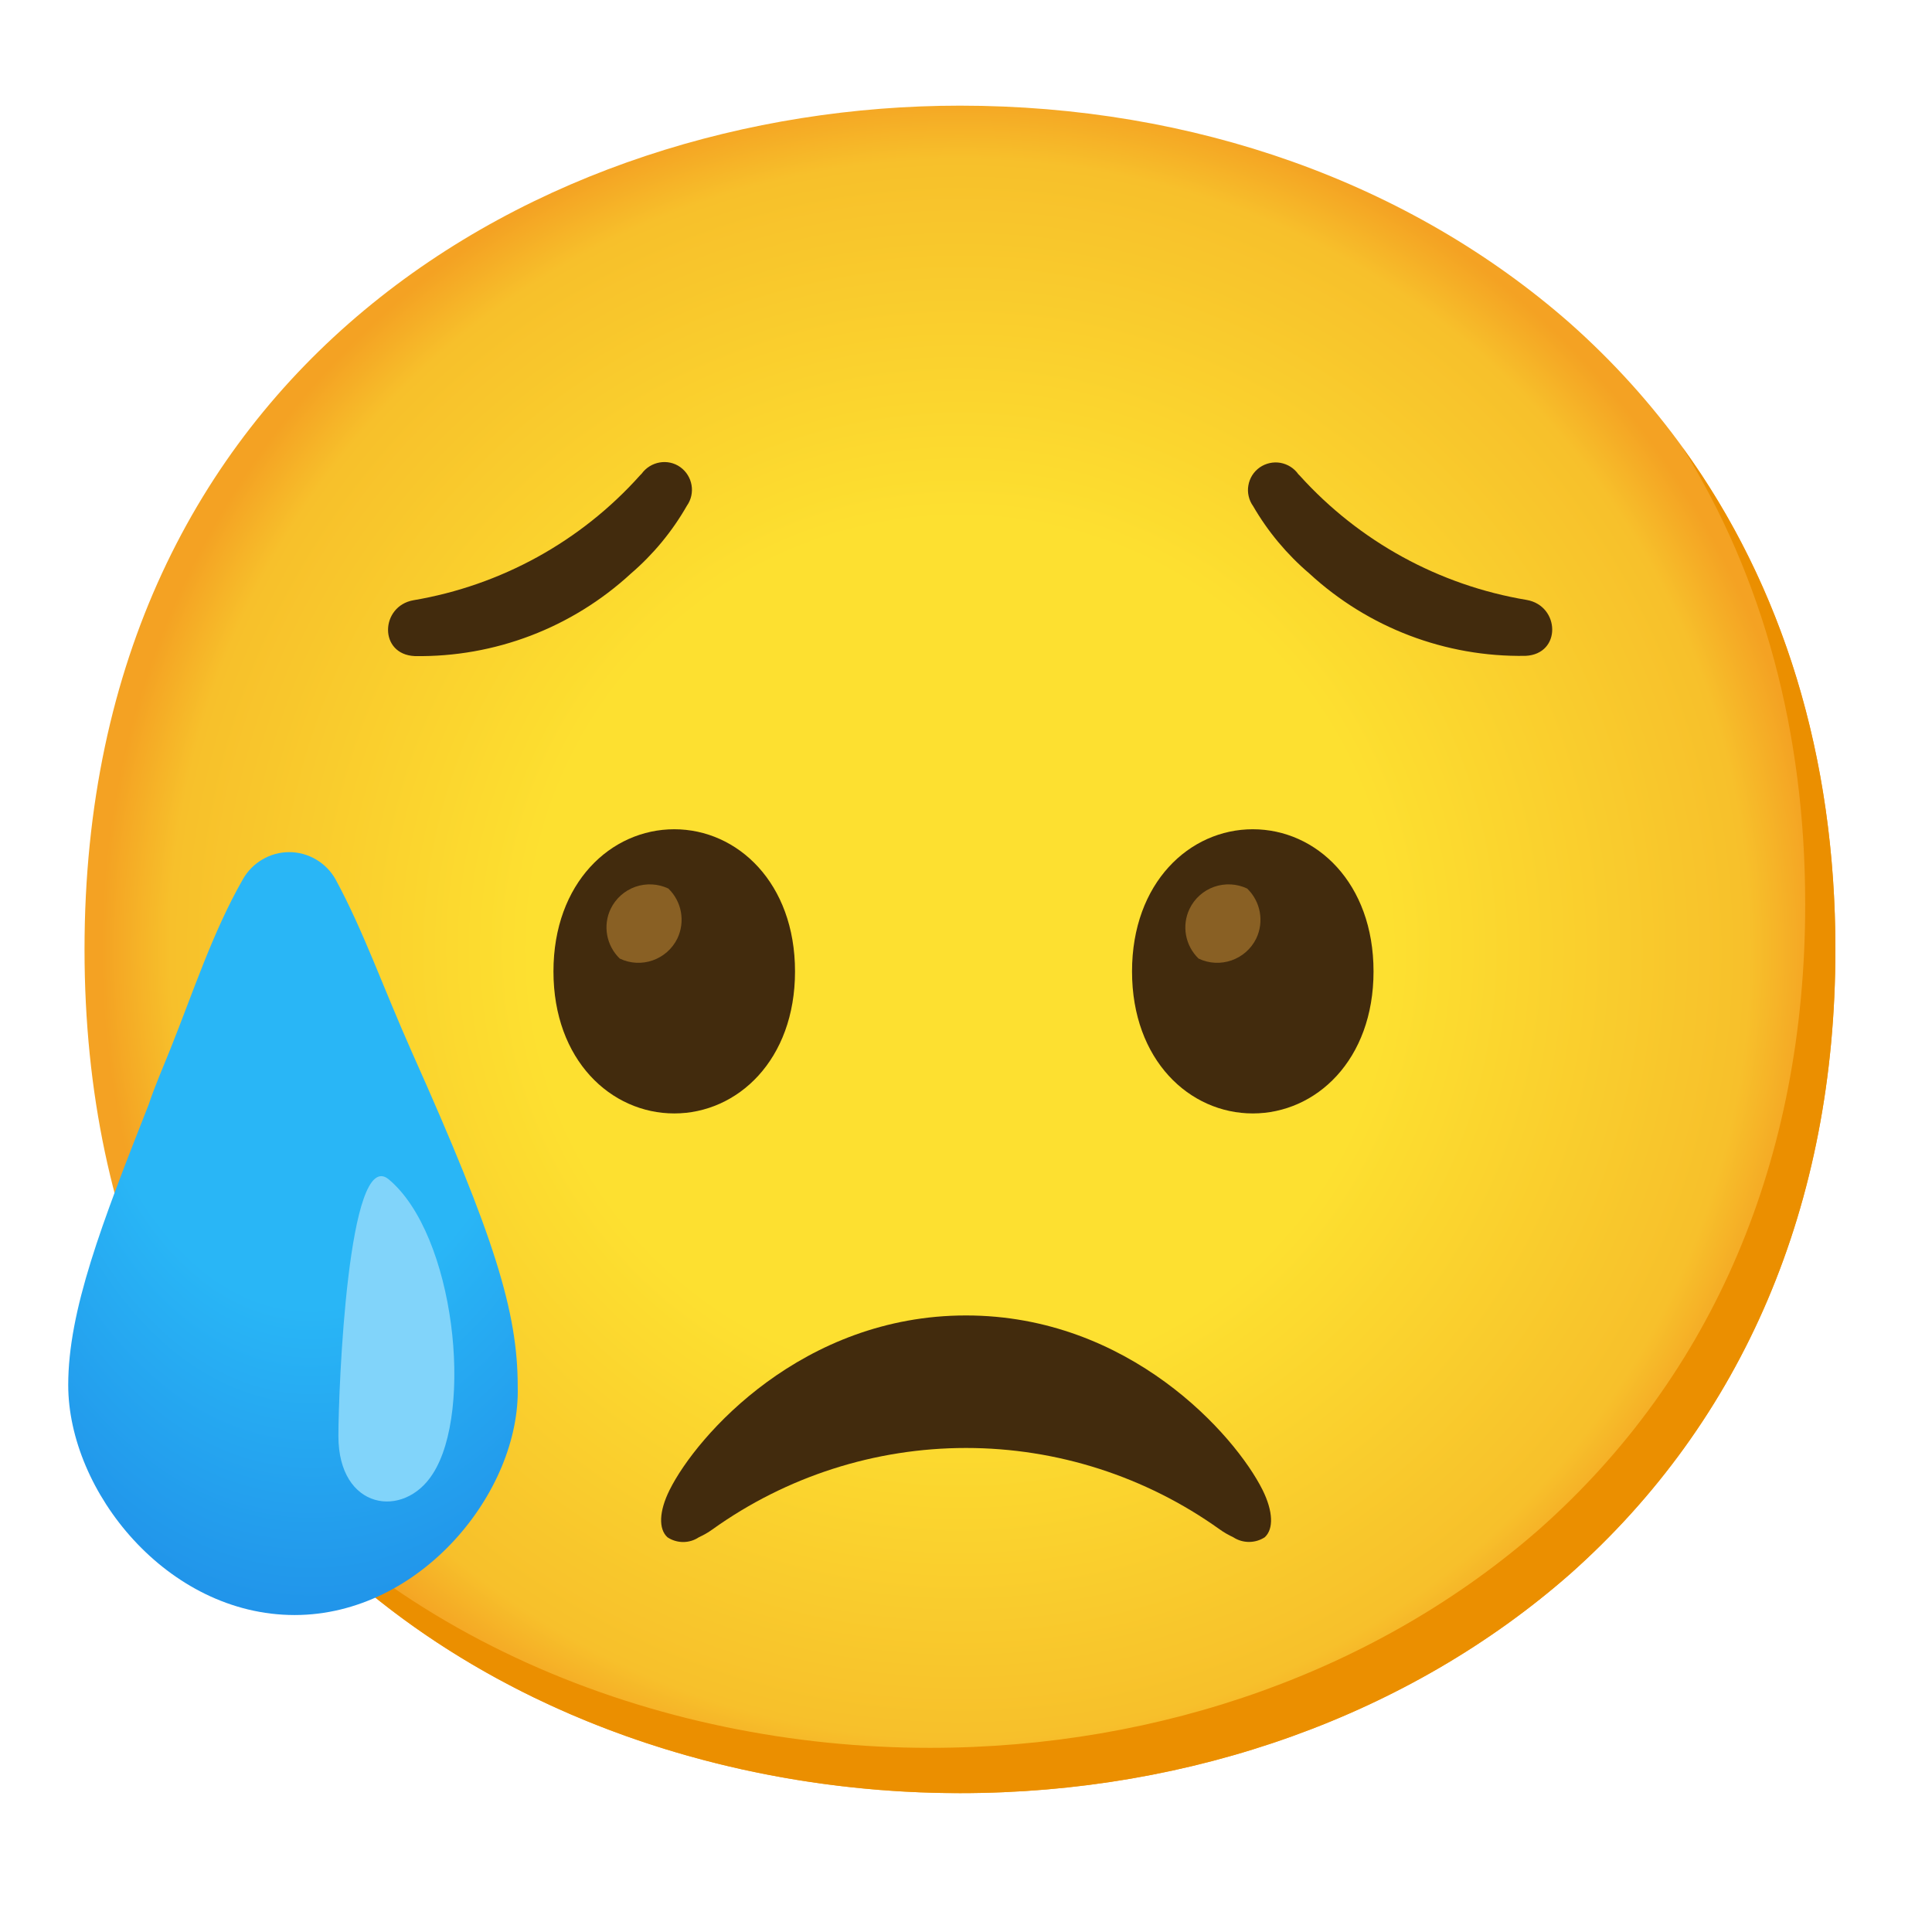 <svg width="32" height="32" viewBox="0 0 32 32" fill="none" xmlns="http://www.w3.org/2000/svg">
<path d="M15.9 29.7C8.925 29.7 1.4 25.325 1.4 15.725C1.4 6.125 8.925 1.75 15.9 1.75C19.775 1.75 23.35 3.025 26 5.35C28.875 7.9 30.4 11.5 30.4 15.725C30.4 19.95 28.875 23.525 26 26.075C23.35 28.4 19.75 29.7 15.9 29.7Z" fill="url(#paint0_radial_140_40645)"/>
<path d="M27.872 7.417C29.205 9.567 29.9 12.127 29.9 14.975C29.9 19.2 28.375 22.775 25.5 25.325C22.85 27.65 19.25 28.95 15.4 28.95C10.885 28.95 6.15 27.113 3.355 23.215C6.045 27.63 11.105 29.7 15.9 29.7C19.75 29.7 23.35 28.4 26 26.075C28.875 23.525 30.4 19.95 30.4 15.725C30.4 12.54 29.532 9.71 27.872 7.417Z" fill="#EB8F00"/>
<path d="M16 21.788C18.705 21.788 20.457 23.767 20.913 24.68C21.087 25.032 21.098 25.325 20.948 25.462C20.79 25.565 20.585 25.565 20.427 25.462C20.35 25.425 20.273 25.383 20.203 25.332C18.977 24.455 17.508 23.983 16.001 23.983C14.494 23.983 13.025 24.455 11.8 25.332C11.73 25.383 11.655 25.425 11.575 25.462C11.418 25.567 11.213 25.567 11.055 25.462C10.905 25.325 10.915 25.032 11.09 24.68C11.543 23.77 13.295 21.788 16 21.788ZM6.847 9.942C6.297 10.04 6.27 10.84 6.87 10.867C8.195 10.887 9.475 10.398 10.45 9.5C10.821 9.181 11.134 8.802 11.377 8.377C11.523 8.17 11.473 7.885 11.268 7.737C11.062 7.59 10.775 7.642 10.627 7.847L10.602 7.872C9.62 8.97 8.297 9.697 6.847 9.942ZM21.53 7.88L21.505 7.855C21.435 7.755 21.328 7.688 21.208 7.666C21.088 7.645 20.965 7.673 20.865 7.742C20.816 7.777 20.773 7.821 20.741 7.872C20.709 7.923 20.687 7.98 20.677 8.04C20.666 8.099 20.668 8.16 20.682 8.219C20.695 8.278 20.72 8.333 20.755 8.382C21 8.805 21.315 9.182 21.688 9.5C22.663 10.398 23.942 10.885 25.267 10.863C25.867 10.835 25.84 10.035 25.288 9.937C23.837 9.695 22.515 8.97 21.53 7.88Z" fill="#422B0D"/>
<path d="M4.88 26.75C2.765 26.75 1.13 24.698 1.13 22.94C1.13 21.705 1.683 20.273 2.465 18.288C2.562 17.995 2.692 17.7 2.822 17.375C3.195 16.445 3.522 15.438 4.022 14.565C4.099 14.428 4.21 14.315 4.345 14.236C4.48 14.156 4.634 14.114 4.79 14.114C4.946 14.114 5.1 14.156 5.235 14.236C5.37 14.315 5.481 14.428 5.558 14.565C6.022 15.422 6.343 16.35 6.825 17.433C8.193 20.492 8.575 21.73 8.575 22.965C8.623 24.707 6.963 26.75 4.88 26.75Z" fill="url(#paint1_radial_140_40645)"/>
<path d="M7.167 24.413C6.69 25.163 5.605 25.012 5.605 23.785C5.605 23 5.765 18.97 6.44 19.535C7.535 20.453 7.847 23.367 7.167 24.413Z" fill="#81D4FA"/>
<path d="M11.168 13.735C10.12 13.735 9.167 14.62 9.167 16.09C9.167 17.56 10.12 18.442 11.168 18.442C12.215 18.442 13.168 17.558 13.168 16.09C13.168 14.623 12.215 13.735 11.168 13.735Z" fill="#422B0D"/>
<path d="M11.07 14.717C10.899 14.636 10.702 14.626 10.524 14.688C10.345 14.751 10.198 14.882 10.115 15.053C9.982 15.33 10.043 15.662 10.265 15.877C10.62 16.047 11.047 15.898 11.22 15.543C11.352 15.265 11.293 14.932 11.07 14.717Z" fill="#896024"/>
<path d="M20.75 13.735C19.703 13.735 18.75 14.62 18.75 16.09C18.75 17.56 19.703 18.442 20.75 18.442C21.797 18.442 22.75 17.558 22.75 16.09C22.75 14.623 21.802 13.735 20.75 13.735Z" fill="#422B0D"/>
<path d="M20.657 14.717C20.486 14.636 20.29 14.626 20.111 14.688C19.932 14.751 19.785 14.882 19.703 15.053C19.57 15.33 19.63 15.662 19.852 15.877C20.207 16.047 20.635 15.898 20.808 15.543C20.94 15.265 20.88 14.932 20.657 14.717Z" fill="#896024"/>
<defs>
<radialGradient id="paint0_radial_140_40645" cx="0" cy="0" r="1" gradientUnits="userSpaceOnUse" gradientTransform="translate(15.9 15.725) scale(14.24)">
<stop offset="0.5" stop-color="#FDE030"/>
<stop offset="0.92" stop-color="#F7C02B"/>
<stop offset="1" stop-color="#F4A223"/>
</radialGradient>
<radialGradient id="paint1_radial_140_40645" cx="0" cy="0" r="1" gradientUnits="userSpaceOnUse" gradientTransform="translate(5.148 15.735) scale(8.35 12.859)">
<stop offset="0.46" stop-color="#29B6F6"/>
<stop offset="1" stop-color="#1E88E5"/>
</radialGradient>
</defs>
</svg>
